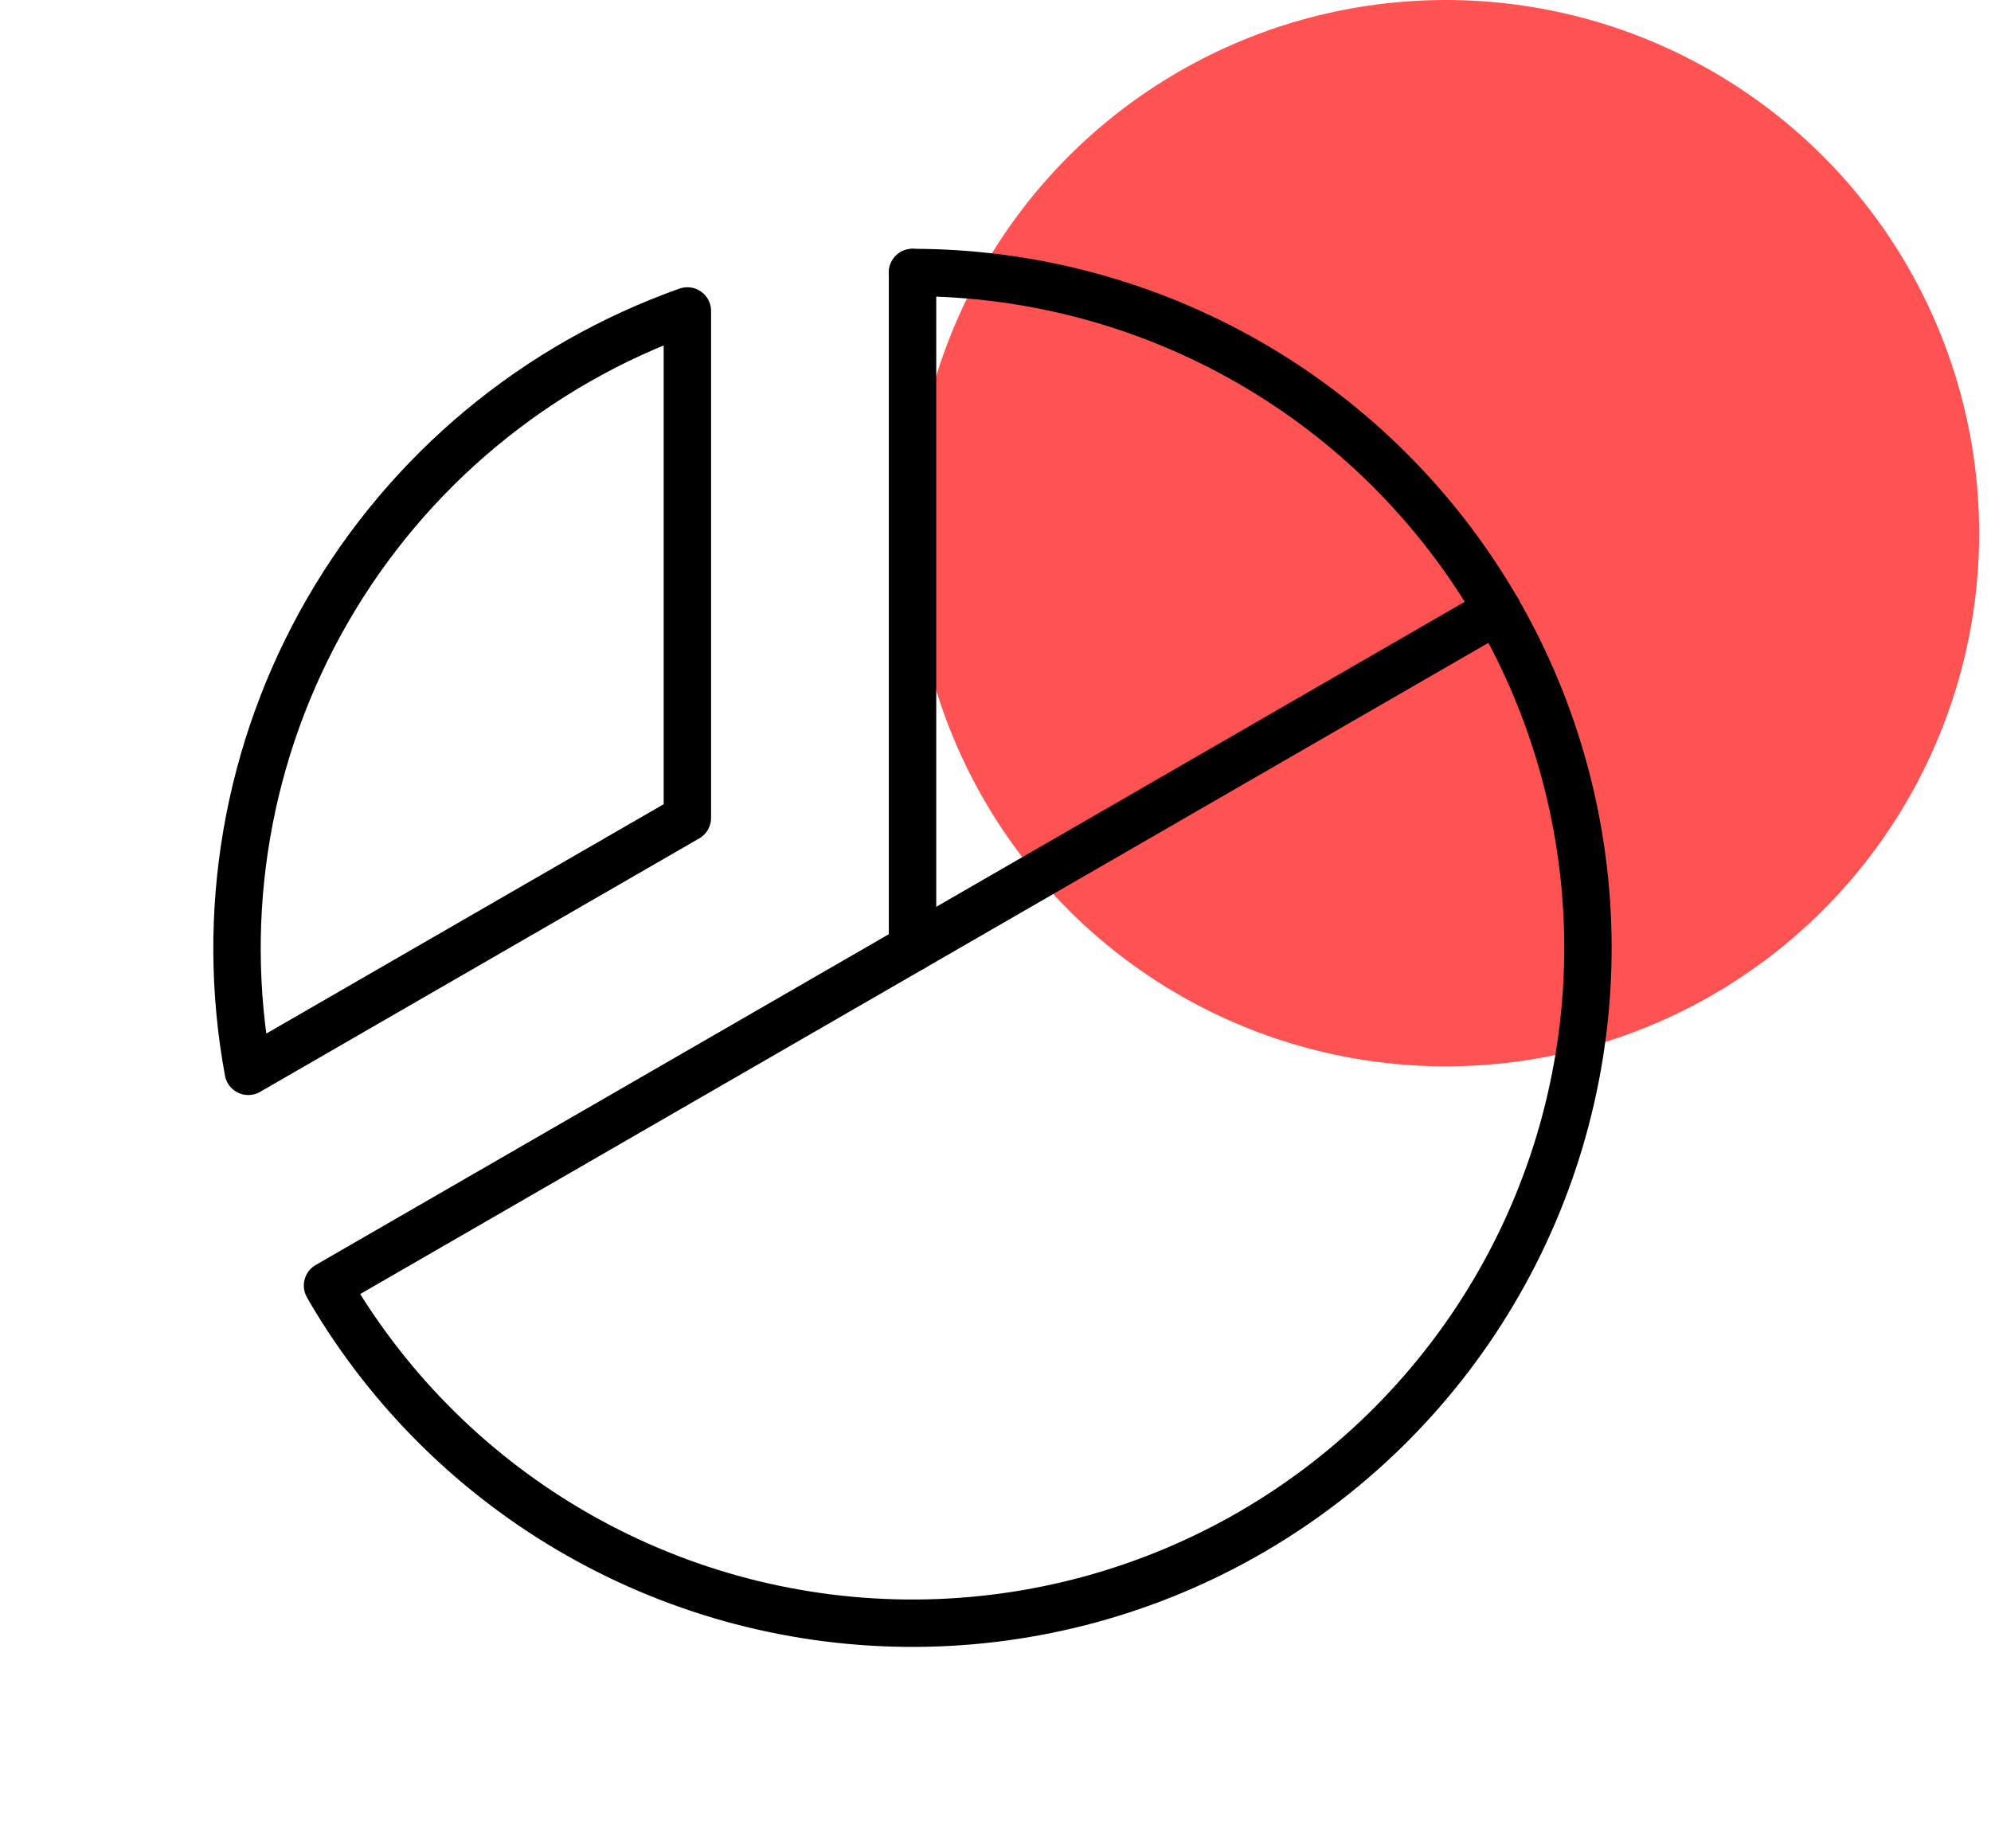 <svg width="84" height="78" viewBox="0 0 84 78" fill="none" xmlns="http://www.w3.org/2000/svg">
<circle cx="61" cy="22.5" r="22.5" fill="#FF5353"/>
<path d="M38.5 40V11.5" stroke="black" stroke-width="2" stroke-linecap="round" stroke-linejoin="round"/>
<path d="M63.182 25.75L13.818 54.25" stroke="black" stroke-width="2" stroke-linecap="round" stroke-linejoin="round"/>
<path d="M10.475 45.21C9.241 38.532 10.428 31.633 13.824 25.752C17.219 19.871 22.6 15.393 29 13.122V34.515L10.475 45.21Z" stroke="black" stroke-width="2" stroke-linecap="round" stroke-linejoin="round"/>
<path d="M38.5 11.5C43.493 11.501 48.399 12.814 52.725 15.307C57.051 17.8 60.647 21.386 63.151 25.706C65.655 30.026 66.981 34.928 66.995 39.921C67.009 44.914 65.71 49.823 63.23 54.157C60.75 58.491 57.174 62.097 52.862 64.614C48.55 67.131 43.652 68.471 38.658 68.499C33.665 68.528 28.752 67.245 24.411 64.777C20.07 62.31 16.454 58.745 13.924 54.44" stroke="black" stroke-width="2" stroke-linecap="round" stroke-linejoin="round"/>
</svg>
